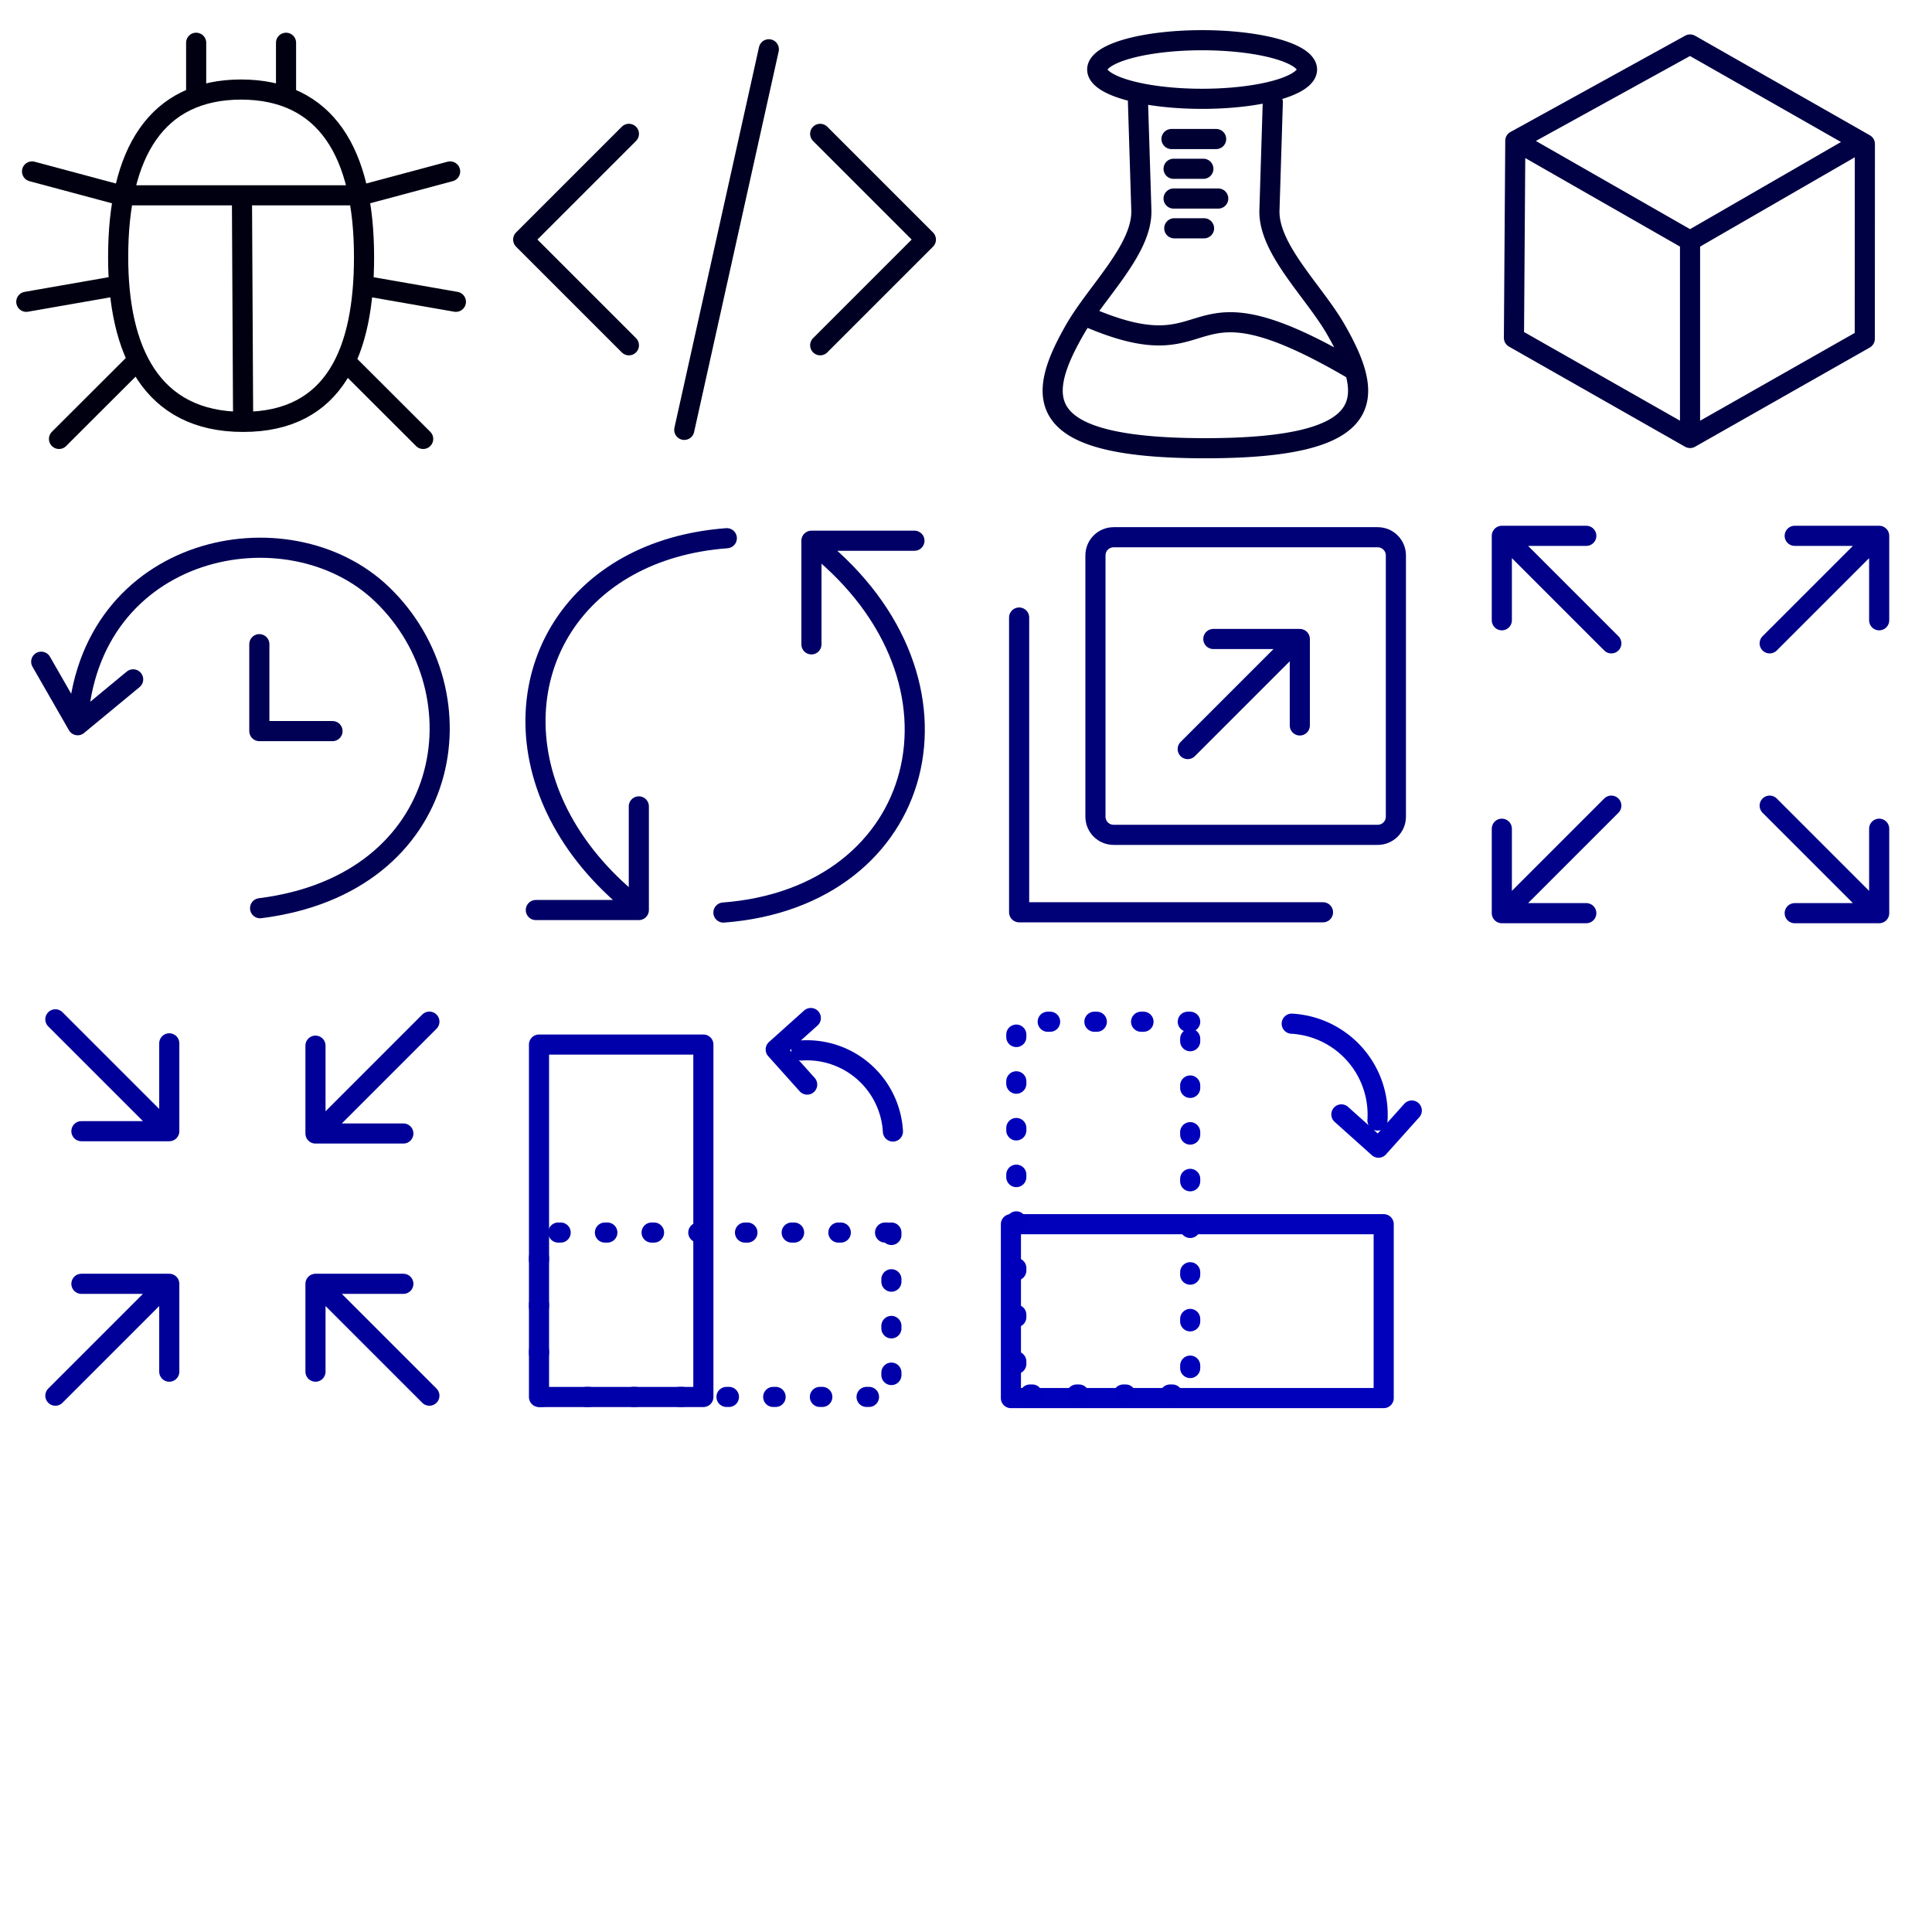 <?xml version="1.0" encoding="UTF-8" standalone="no"?>
<svg
   width="96"
   height="96"
   viewBox="0 0 96 96"
   version="1.1"
   id="svg1"
   sodipodi:docname="iconSet_9_inkscape.svg"
   inkscape:version="1.3.2 (091e20ef0f, 2023-11-25, custom)"
   xml:space="preserve"
   xmlns:inkscape="http://www.inkscape.org/namespaces/inkscape"
   xmlns:sodipodi="http://sodipodi.sourceforge.net/DTD/sodipodi-0.dtd"
   xmlns="http://www.w3.org/2000/svg"
   xmlns:svg="http://www.w3.org/2000/svg"><defs
     id="defs1"><inkscape:path-effect
       effect="powermask"
       id="path-effect48"
       is_visible="true"
       lpeversion="1"
       uri="#mask-powermask-path-effect48"
       invert="false"
       hide_mask="false"
       background="true"
       background_color="#ffffffff" /><filter
       id="mask-powermask-path-effect36_inverse"
       inkscape:label="filtermask-powermask-path-effect36"
       style="color-interpolation-filters:sRGB"
       height="100"
       width="100"
       x="-50"
       y="-50"><feColorMatrix
         id="mask-powermask-path-effect36_primitive1"
         values="1"
         type="saturate"
         result="fbSourceGraphic" /><feColorMatrix
         id="mask-powermask-path-effect36_primitive2"
         values="-1 0 0 0 1 0 -1 0 0 1 0 0 -1 0 1 0 0 0 1 0 "
         in="fbSourceGraphic" /></filter><filter
       id="mask-powermask-path-effect40_inverse"
       inkscape:label="filtermask-powermask-path-effect40"
       style="color-interpolation-filters:sRGB"
       height="100"
       width="100"
       x="-50"
       y="-50"><feColorMatrix
         id="mask-powermask-path-effect40_primitive1"
         values="1"
         type="saturate"
         result="fbSourceGraphic" /><feColorMatrix
         id="mask-powermask-path-effect40_primitive2"
         values="-1 0 0 0 1 0 -1 0 0 1 0 0 -1 0 1 0 0 0 1 0 "
         in="fbSourceGraphic" /></filter><filter
       id="mask-powermask-path-effect44_inverse"
       inkscape:label="filtermask-powermask-path-effect44"
       style="color-interpolation-filters:sRGB"
       height="100"
       width="100"
       x="-50"
       y="-50"><feColorMatrix
         id="mask-powermask-path-effect44_primitive1"
         values="1"
         type="saturate"
         result="fbSourceGraphic" /><feColorMatrix
         id="mask-powermask-path-effect44_primitive2"
         values="-1 0 0 0 1 0 -1 0 0 1 0 0 -1 0 1 0 0 0 1 0 "
         in="fbSourceGraphic" /></filter><filter
       id="mask-powermask-path-effect48_inverse"
       inkscape:label="filtermask-powermask-path-effect48"
       style="color-interpolation-filters:sRGB"
       height="100"
       width="100"
       x="-50"
       y="-50"><feColorMatrix
         id="mask-powermask-path-effect48_primitive1"
         values="1"
         type="saturate"
         result="fbSourceGraphic" /><feColorMatrix
         id="mask-powermask-path-effect48_primitive2"
         values="-1 0 0 0 1 0 -1 0 0 1 0 0 -1 0 1 0 0 0 1 0 "
         in="fbSourceGraphic" /></filter></defs><sodipodi:namedview
     id="namedview1"
     pagecolor="#ffffff"
     bordercolor="#000000"
     borderopacity="0.25"
     inkscape:showpageshadow="2"
     inkscape:pageopacity="0.0"
     inkscape:pagecheckerboard="0"
     inkscape:deskcolor="#d1d1d1"
     showguides="true"
     inkscape:zoom="11.313709"
     inkscape:cx="41.896075"
     inkscape:cy="43.2219"
     inkscape:window-width="2560"
     inkscape:window-height="1368"
     inkscape:window-x="1920"
     inkscape:window-y="0"
     inkscape:window-maximized="1"
     inkscape:current-layer="svg1"
     showgrid="true"><sodipodi:guide
       position="24,24.688"
       orientation="1,0"
       id="guide1"
       inkscape:locked="false" /><sodipodi:guide
       position="48,6.763"
       orientation="1,0"
       id="guide2"
       inkscape:locked="false" /><sodipodi:guide
       position="72,24"
       orientation="1,0"
       id="guide3"
       inkscape:locked="false" /><sodipodi:guide
       position="1.379,22"
       orientation="0,1"
       id="guide4"
       inkscape:locked="false"
       inkscape:label=""
       inkscape:color="rgb(0,134,229)" /><sodipodi:guide
       position="25.434,2"
       orientation="0,1"
       id="guide5"
       inkscape:locked="false"
       inkscape:label=""
       inkscape:color="rgb(0,134,229)" /><inkscape:grid
       id="grid1"
       units="px"
       originx="0"
       originy="0"
       spacingx="2"
       spacingy="2"
       empcolor="#e57900"
       empopacity="0.318"
       color="#e500a9"
       opacity="0.055"
       empspacing="6"
       dotted="false"
       gridanglex="30"
       gridanglez="30"
       visible="true" /><sodipodi:guide
       position="2,22.938"
       orientation="1,0"
       id="guide6"
       inkscape:locked="false" /><sodipodi:guide
       position="22,48"
       orientation="1,0"
       id="guide7"
       inkscape:locked="false" /><sodipodi:guide
       position="26,20.594"
       orientation="1,0"
       id="guide8"
       inkscape:locked="false" /><sodipodi:guide
       position="46,23.425"
       orientation="1,0"
       id="guide9"
       inkscape:locked="false" /><sodipodi:guide
       position="50,10"
       orientation="1,0"
       id="guide10"
       inkscape:locked="false" /><sodipodi:guide
       position="70,73.063"
       orientation="1,0"
       id="guide11"
       inkscape:locked="false" /><sodipodi:guide
       position="74,22"
       orientation="1,0"
       id="guide12"
       inkscape:locked="false" /><sodipodi:guide
       position="94,20.75"
       orientation="1,0"
       id="guide13"
       inkscape:locked="false" /><sodipodi:guide
       position="2,22"
       orientation="0,-1"
       id="guide14"
       inkscape:locked="false" /><sodipodi:guide
       position="4,2"
       orientation="0,-1"
       id="guide15"
       inkscape:locked="false" /><sodipodi:guide
       position="14,46"
       orientation="0,-1"
       id="guide16"
       inkscape:locked="false" /><sodipodi:guide
       position="24,26"
       orientation="0,-1"
       id="guide17"
       inkscape:locked="false" /><sodipodi:guide
       position="-44,94"
       orientation="0,-1"
       id="guide67"
       inkscape:locked="false" /><sodipodi:guide
       position="8,74"
       orientation="0,-1"
       id="guide68"
       inkscape:locked="false" /><sodipodi:guide
       position="-4,70"
       orientation="0,-1"
       id="guide69"
       inkscape:locked="false" /><sodipodi:guide
       position="116,50"
       orientation="0,-1"
       id="guide70"
       inkscape:locked="false" /></sodipodi:namedview><path
     d="m 40.755,17.156 2.626,-2.626 2.626,-2.626 -5.253,-5.253 m -9.504,0 -5.253,5.253 5.253,5.253 m 6.953,-14.708 -4.202,18.911"
     stroke="#000000"
     stroke-width="2"
     stroke-linecap="round"
     stroke-linejoin="round"
     id="path1"
     style="display:inline;fill:none;stroke:#000022;stroke-width:1;stroke-dasharray:none;stroke-opacity:1"
     sodipodi:nodetypes="ccccccccc" /><path
     id="path18-2-9"
     mask="none"
     style="display:inline;fill:none;fill-opacity:1;stroke:#000033;stroke-width:1;stroke-linecap:round;stroke-linejoin:round;stroke-dasharray:none;stroke-opacity:1"
     d="m 56.546,5.078 0.167,5.367 c 0.06,1.924 -2.202,4.024 -3.287,5.904 -2.008,3.479 -2.095,5.923 6.469,5.923 M 63.245,5.078 63.078,10.445 c -0.06,1.924 2.202,4.024 3.287,5.904 2.008,3.479 2.095,5.923 -6.469,5.923 M 58.349,11.344 h 1.479 M 58.315,9.865 h 2.218 M 58.315,8.387 h 1.479 M 58.211,6.908 h 2.218 M 54,15.731 c 6.843,2.97 4.321,-2.558 13.134,2.574 M 64.945,3.454 a 5.212,1.456 0 0 1 -5.15,1.456 5.212,1.456 0 0 1 -5.273,-1.421 5.212,1.456 0 0 1 5.025,-1.49 5.212,1.456 0 0 1 5.392,1.386" /><path
     id="path4"
     style="display:inline;fill:none;fill-opacity:0.348;stroke:#000044;stroke-width:1;stroke-linecap:round;stroke-linejoin:round;stroke-dasharray:none;stroke-opacity:1"
     d="m 83.977,11.963 v 9.8 m -8.683,-14.768 4.342,2.484 4.342,2.484 8.505,-4.91 m -8.505,-4.843 -8.683,4.786 -0.068,9.792 8.751,4.976 8.682,-4.93 0.004,-9.678 z"
     sodipodi:nodetypes="ccccccccccccc" /><style
     type="text/css"
     id="style1">
	.st0{fill:#333333;}
</style><path
     id="path19"
     style="display:inline;fill:none;stroke:#000055;stroke-width:1;stroke-linecap:round;stroke-linejoin:round;stroke-dasharray:none;stroke-opacity:1"
     d="m 12.886,32.009 v 4.319 h 3.636 M 3.859,36.036 C 4.332,27.035 14.324,25.023 19.002,29.546 c 5.081,4.912 3.538,14.376 -6.078,15.583 M 2.048,32.88 3.859,36.036 6.616,33.757" /><path
     id="path21-3"
     style="display:inline;fill:none;stroke:#000066;stroke-width:1;stroke-linecap:round;stroke-linejoin:round;stroke-dasharray:none;stroke-opacity:1"
     d="m 31.501,44.952 c -6.78,-5.458 -6.176,-13.573 -0.27,-16.827 1.357,-0.748 2.993,-1.239 4.884,-1.382 m -9.49,18.476 h 5.118 v -5.15 m 8.818,-12.934 c 8.338,6.712 5.509,17.441 -4.614,18.209 M 45.438,26.868 h -5.118 v 5.15"
     sodipodi:nodetypes="csccccccccc" /><style
     type="text/css"
     id="style1-6">
	.st0{fill:#000000;}
</style><path
     id="path25"
     style="display:inline;fill:none;stroke:#000077;stroke-width:1;stroke-linecap:round;stroke-linejoin:round;stroke-dasharray:none;stroke-opacity:1"
     d="m 60.29,31.751 h 4.297 v 4.296 m -5.57,1.174 5.21,-5.21 M 50.64,30.685 V 45.331 H 65.739 M 55.337,26.695 h 13.119 c 0.501,0 0.905,0.403 0.905,0.905 v 12.978 c 0,0.501 -0.403,0.905 -0.905,0.905 H 55.337 c -0.501,0 -0.905,-0.403 -0.905,-0.905 v -10.749 -2.229 c 0,-0.501 0.403,-0.905 0.905,-0.905 z"
     sodipodi:nodetypes="ccccccccssssssscss" /><path
     id="path25-8-2-9"
     style="display:inline;fill:none;stroke:#000088;stroke-width:1;stroke-linecap:round;stroke-linejoin:round;stroke-dasharray:none;stroke-opacity:1"
     d="m 78.822,45.375 h -4.197 v -4.196 m 5.441,-1.147 -5.089,5.089 M 78.822,26.625 h -4.197 v 4.196 m 5.441,1.147 -5.089,-5.089 M 89.178,45.375 H 93.375 v -4.196 m -5.441,-1.147 5.089,5.089 M 89.178,26.625 H 93.375 v 4.196 m -5.441,1.147 2.545,-2.545 2.545,-2.545"
     sodipodi:nodetypes="ccccccccccccccccccccc" /><path
     id="path25-8-2-9-7"
     style="display:inline;fill:none;stroke:#000099;stroke-width:1;stroke-linecap:round;stroke-linejoin:round;stroke-dasharray:none;stroke-opacity:1"
     d="m 4.045,63.792 h 4.366 v 4.365 m -5.66,1.193 5.294,-5.294 m -4,-7.848 h 4.366 v -4.365 m -5.66,-1.193 5.294,5.294 m 11.997,7.848 h -4.366 v 4.365 m 5.66,1.193 -5.294,-5.294 m 4,-7.733 h -4.366 v -4.365 m 5.66,-1.193 -5.294,5.294" /><path
     id="rect20-5"
     style="display:inline;fill:none;stroke:#0000aa;stroke-width:1;stroke-linecap:round;stroke-linejoin:round;stroke-dasharray:0.12, 2.2;stroke-dashoffset:0;stroke-opacity:1"
     d="m 44.293,61.245 v 8.167 H 26.783 v -8.167 z" /><path
     id="path28"
     style="display:inline;fill:none;stroke:#0000aa;stroke-width:1;stroke-linecap:round;stroke-linejoin:round;stroke-dasharray:none;stroke-opacity:1"
     d="m 39.821,52.197 a 4.281,4.281 0 0 1 3.112,1.067 4.281,4.281 0 0 1 1.436,2.96 m -4.08,-5.639 -1.744,1.563 1.563,1.744 M 26.783,51.904 h 8.167 v 17.511 h -8.167 z" /><path
     id="rect20-5-9"
     style="display:inline;fill:none;stroke:#0000bb;stroke-width:1;stroke-linecap:round;stroke-linejoin:round;stroke-dasharray:0.12, 2.2;stroke-dashoffset:0;stroke-opacity:0.996"
     d="m 59.14,50.769 h -8.64 v 18.524 h 8.64 z" /><path
     id="path28-4"
     style="display:inline;fill:none;stroke:#0000bb;stroke-width:1;stroke-linecap:round;stroke-linejoin:round;stroke-dasharray:none;stroke-opacity:0.996"
     d="m 68.446,55.677 a 4.528,4.528 0 0 0 -1.129,-3.292 4.528,4.528 0 0 0 -3.132,-1.519 m 5.965,4.316 -1.653,1.845 -1.845,-1.653 m 2.103,14.096 V 60.83 H 50.232 v 8.64 z" /><path
     id="path15-6"
     style="display:inline;fill:none;fill-opacity:1;stroke:#000011;stroke-width:1;stroke-linecap:round;stroke-linejoin:round;stroke-dasharray:none;stroke-opacity:1"
     d="m 12.081,20.963 c 4.583,0 6.008,-3.561 6.008,-8.187 0,-5.204 -1.908,-8.322 -6.111,-8.327 M 21.027,21.81 17.231,18.019 m 5.422,-3.023 -2.301,-0.402 -2.301,-0.402 m 4.316,-5.673 -4.428,1.186 M 14.213,2.125 V 4.625 M 12.081,20.963 c -4.583,0 -6.21,-3.561 -6.21,-8.187 0,-5.204 1.908,-8.322 6.111,-8.327 M 6.019,9.705 H 17.943 M 12.081,20.963 12.022,9.705 M 1.592,8.519 6.019,9.705 M 9.747,2.125 V 4.625 M 2.932,21.81 6.728,18.019 M 1.307,14.996 5.908,14.192"
     sodipodi:nodetypes="cscccccccccccsccccccccccccc" /></svg>
